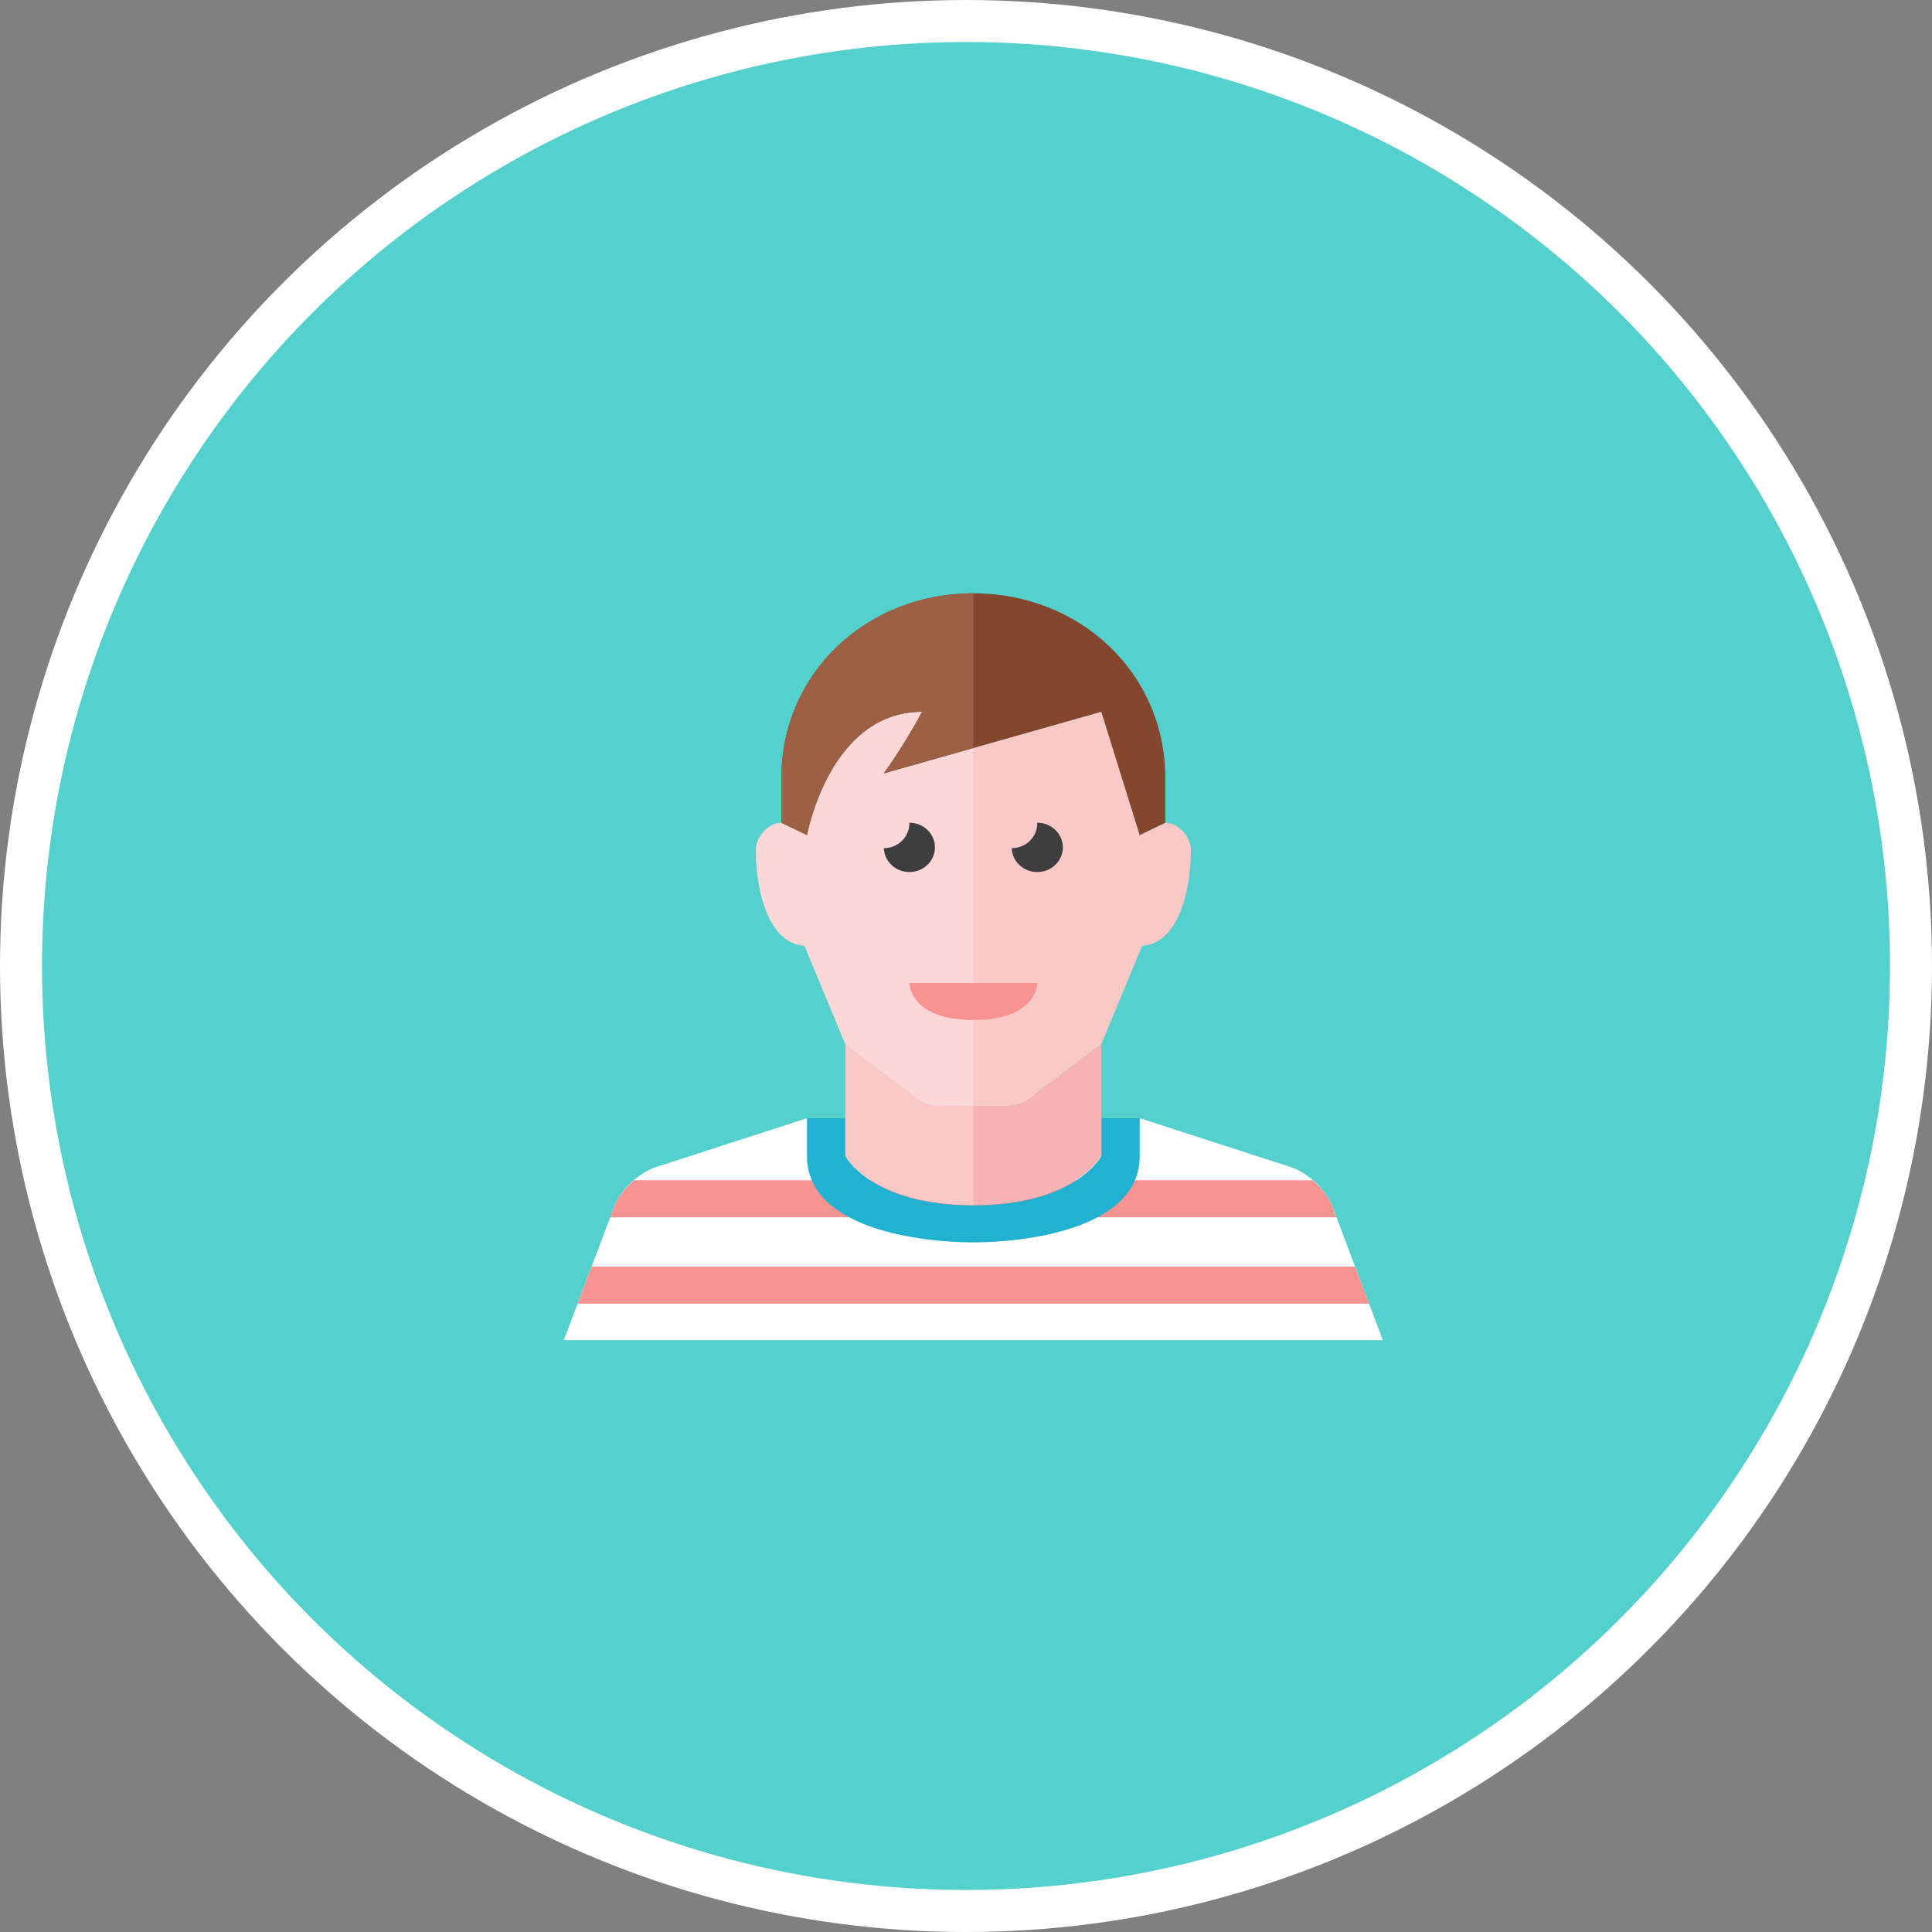 <?xml version="1.0" encoding="UTF-8" standalone="no"?>
<svg width="92px" height="92px" viewBox="0 0 92 92" version="1.1" xmlns="http://www.w3.org/2000/svg" xmlns:xlink="http://www.w3.org/1999/xlink" xmlns:sketch="http://www.bohemiancoding.com/sketch/ns">
    <rect x="0" y="0" width="92" height="92" fill="#808080" stroke="none"/>
    <!-- Generator: Sketch 3.4.4 (17249) - http://www.bohemiancoding.com/sketch -->
    <title>Group</title>
    <desc>Created with Sketch.</desc>
    <defs></defs>
    <g id="Page-1" stroke="none" stroke-width="1" fill="none" fill-rule="evenodd" sketch:type="MSPage">
        <g id="LeadershipBonus" sketch:type="MSArtboardGroup" transform="translate(-515, -230)">
            <g id="Group" sketch:type="MSLayerGroup" transform="translate(144, 123)">
                <g id="success-Unit-Copy-2" sketch:type="MSShapeGroup">
                    <g id="Group" transform="translate(372, 108)">
                        <circle id="right-bubble" stroke="#FFFFFF" stroke-width="2" fill="#54D0CD" cx="45" cy="45" r="45"></circle>
                        <path d="M54.491,38.177 L53.272,38.764 L51.444,32.893 L41.084,35.828 C41.084,35.828 41.999,34.591 42.913,32.893 C38.495,32.893 37.428,38.764 37.428,38.764 L36.819,38.471 L36.819,42.853 L39.256,48.725 L42.367,51.07 C42.714,51.446 43.211,51.66 43.732,51.66 L45.35,51.66 L46.968,51.66 C47.49,51.66 47.986,51.446 48.333,51.07 L51.444,48.725 L53.39,44.038 C55.124,43.926 55.709,41.395 55.709,39.482 C55.709,38.829 55.1,38.177 54.491,38.177" id="Fill-412" fill="#FBC8C8"></path>
                        <path d="M62.413,56.358 C62.038,55.575 61.378,54.951 60.558,54.606 L53.272,52.248 L45.35,52.248 L37.428,52.248 L30.142,54.606 C29.322,54.951 28.662,55.575 28.288,56.358 L25.85,62.816 L64.85,62.816 L62.413,56.358 Z" id="Fill-413" fill="#FFFFFF"></path>
                        <path d="M26.507,61.076 L64.194,61.076 L63.528,59.315 L27.172,59.315 L26.507,61.076 Z" id="Fill-414" fill="#F89392"></path>
                        <path d="M28.288,56.358 L28.058,56.966 L62.642,56.966 L62.413,56.358 C62.199,55.911 61.884,55.526 61.508,55.204 L29.192,55.204 C28.816,55.526 28.501,55.911 28.288,56.358" id="Fill-415" fill="#F89392"></path>
                        <path d="M45.35,58.162 C47.7,58.162 53.272,57.574 53.272,54.051 L53.272,52.248 L51.444,52.248 L51.444,54.051 C51.444,54.051 50.225,56.4 45.35,56.4 C40.475,56.4 39.256,54.051 39.256,54.051 L39.256,52.248 L37.428,52.248 L37.428,54.051 C37.428,57.574 43,58.162 45.35,58.162" id="Fill-416" fill="#21B2D1"></path>
                        <path d="M46.968,51.66 L45.35,51.66 L43.732,51.66 C43.21,51.66 42.714,51.446 42.368,51.07 L39.256,48.725 L39.256,54.03 C39.256,54.03 40.475,56.379 45.35,56.379 C50.225,56.379 51.444,54.03 51.444,54.03 L51.444,48.725 L48.333,51.07 C47.986,51.446 47.489,51.66 46.968,51.66" id="Fill-417" fill="#F8B4B4"></path>
                        <path d="M42.368,51.07 L39.257,48.725 L39.257,54.03 C39.257,54.03 40.475,56.379 45.35,56.379 L45.35,51.66 L43.733,51.66 C43.211,51.66 42.714,51.446 42.368,51.07" id="Fill-418" fill="#FBC8C8"></path>
                        <path d="M42.913,32.893 C38.495,32.893 37.428,38.764 37.428,38.764 L36.209,38.177 C35.6,38.177 34.991,38.829 34.991,39.482 C34.991,41.395 35.576,43.926 37.311,44.038 L39.256,48.725 L42.367,51.07 C42.714,51.446 43.211,51.66 43.732,51.66 L45.35,51.66 L45.35,34.62 L41.084,35.828 C41.084,35.828 41.999,34.591 42.913,32.893" id="Fill-419" fill="#FBD7D7"></path>
                        <path d="M43.522,39.351 C43.522,38.703 42.976,38.177 42.303,38.177 L42.3,38.177 C42.3,38.189 42.303,38.202 42.303,38.214 C42.303,38.861 41.76,39.386 41.088,39.388 C41.109,40.019 41.643,40.526 42.303,40.526 C42.976,40.526 43.522,40 43.522,39.351" id="Fill-420" fill="#3E3E3F"></path>
                        <path d="M49.612,39.351 C49.612,38.703 49.066,38.177 48.393,38.177 L48.389,38.177 C48.39,38.189 48.393,38.202 48.393,38.214 C48.393,38.861 47.85,39.386 47.178,39.388 C47.198,40.019 47.733,40.526 48.393,40.526 C49.066,40.526 49.612,40 49.612,39.351" id="Fill-421" fill="#3E3E3F"></path>
                        <path d="M42.303,45.81 L48.397,45.81 C48.397,45.81 48.397,47.572 45.35,47.572 C42.303,47.572 42.303,45.81 42.303,45.81" id="Fill-422" fill="#F89392"></path>
                        <path d="M45.35,27.252 C40.302,27.252 36.209,31.021 36.209,36.059 L36.209,38.177 L37.428,38.764 C37.428,38.764 38.495,32.893 42.913,32.893 C41.999,34.591 41.084,35.828 41.084,35.828 L51.444,32.893 L53.272,38.764 L54.491,38.177 L54.491,36.059 C54.491,31.021 50.398,27.252 45.35,27.252" id="Fill-423" fill="#84462D"></path>
                        <path d="M36.209,36.059 L36.209,38.177 L37.428,38.765 C37.428,38.765 38.495,32.893 42.913,32.893 C41.999,34.591 41.084,35.829 41.084,35.829 L45.35,34.619 L45.35,27.252 C40.302,27.252 36.209,31.021 36.209,36.059" id="Fill-424" fill="#9C6144"></path>
                    </g>
                </g>
            </g>
        </g>
    </g>
</svg>
